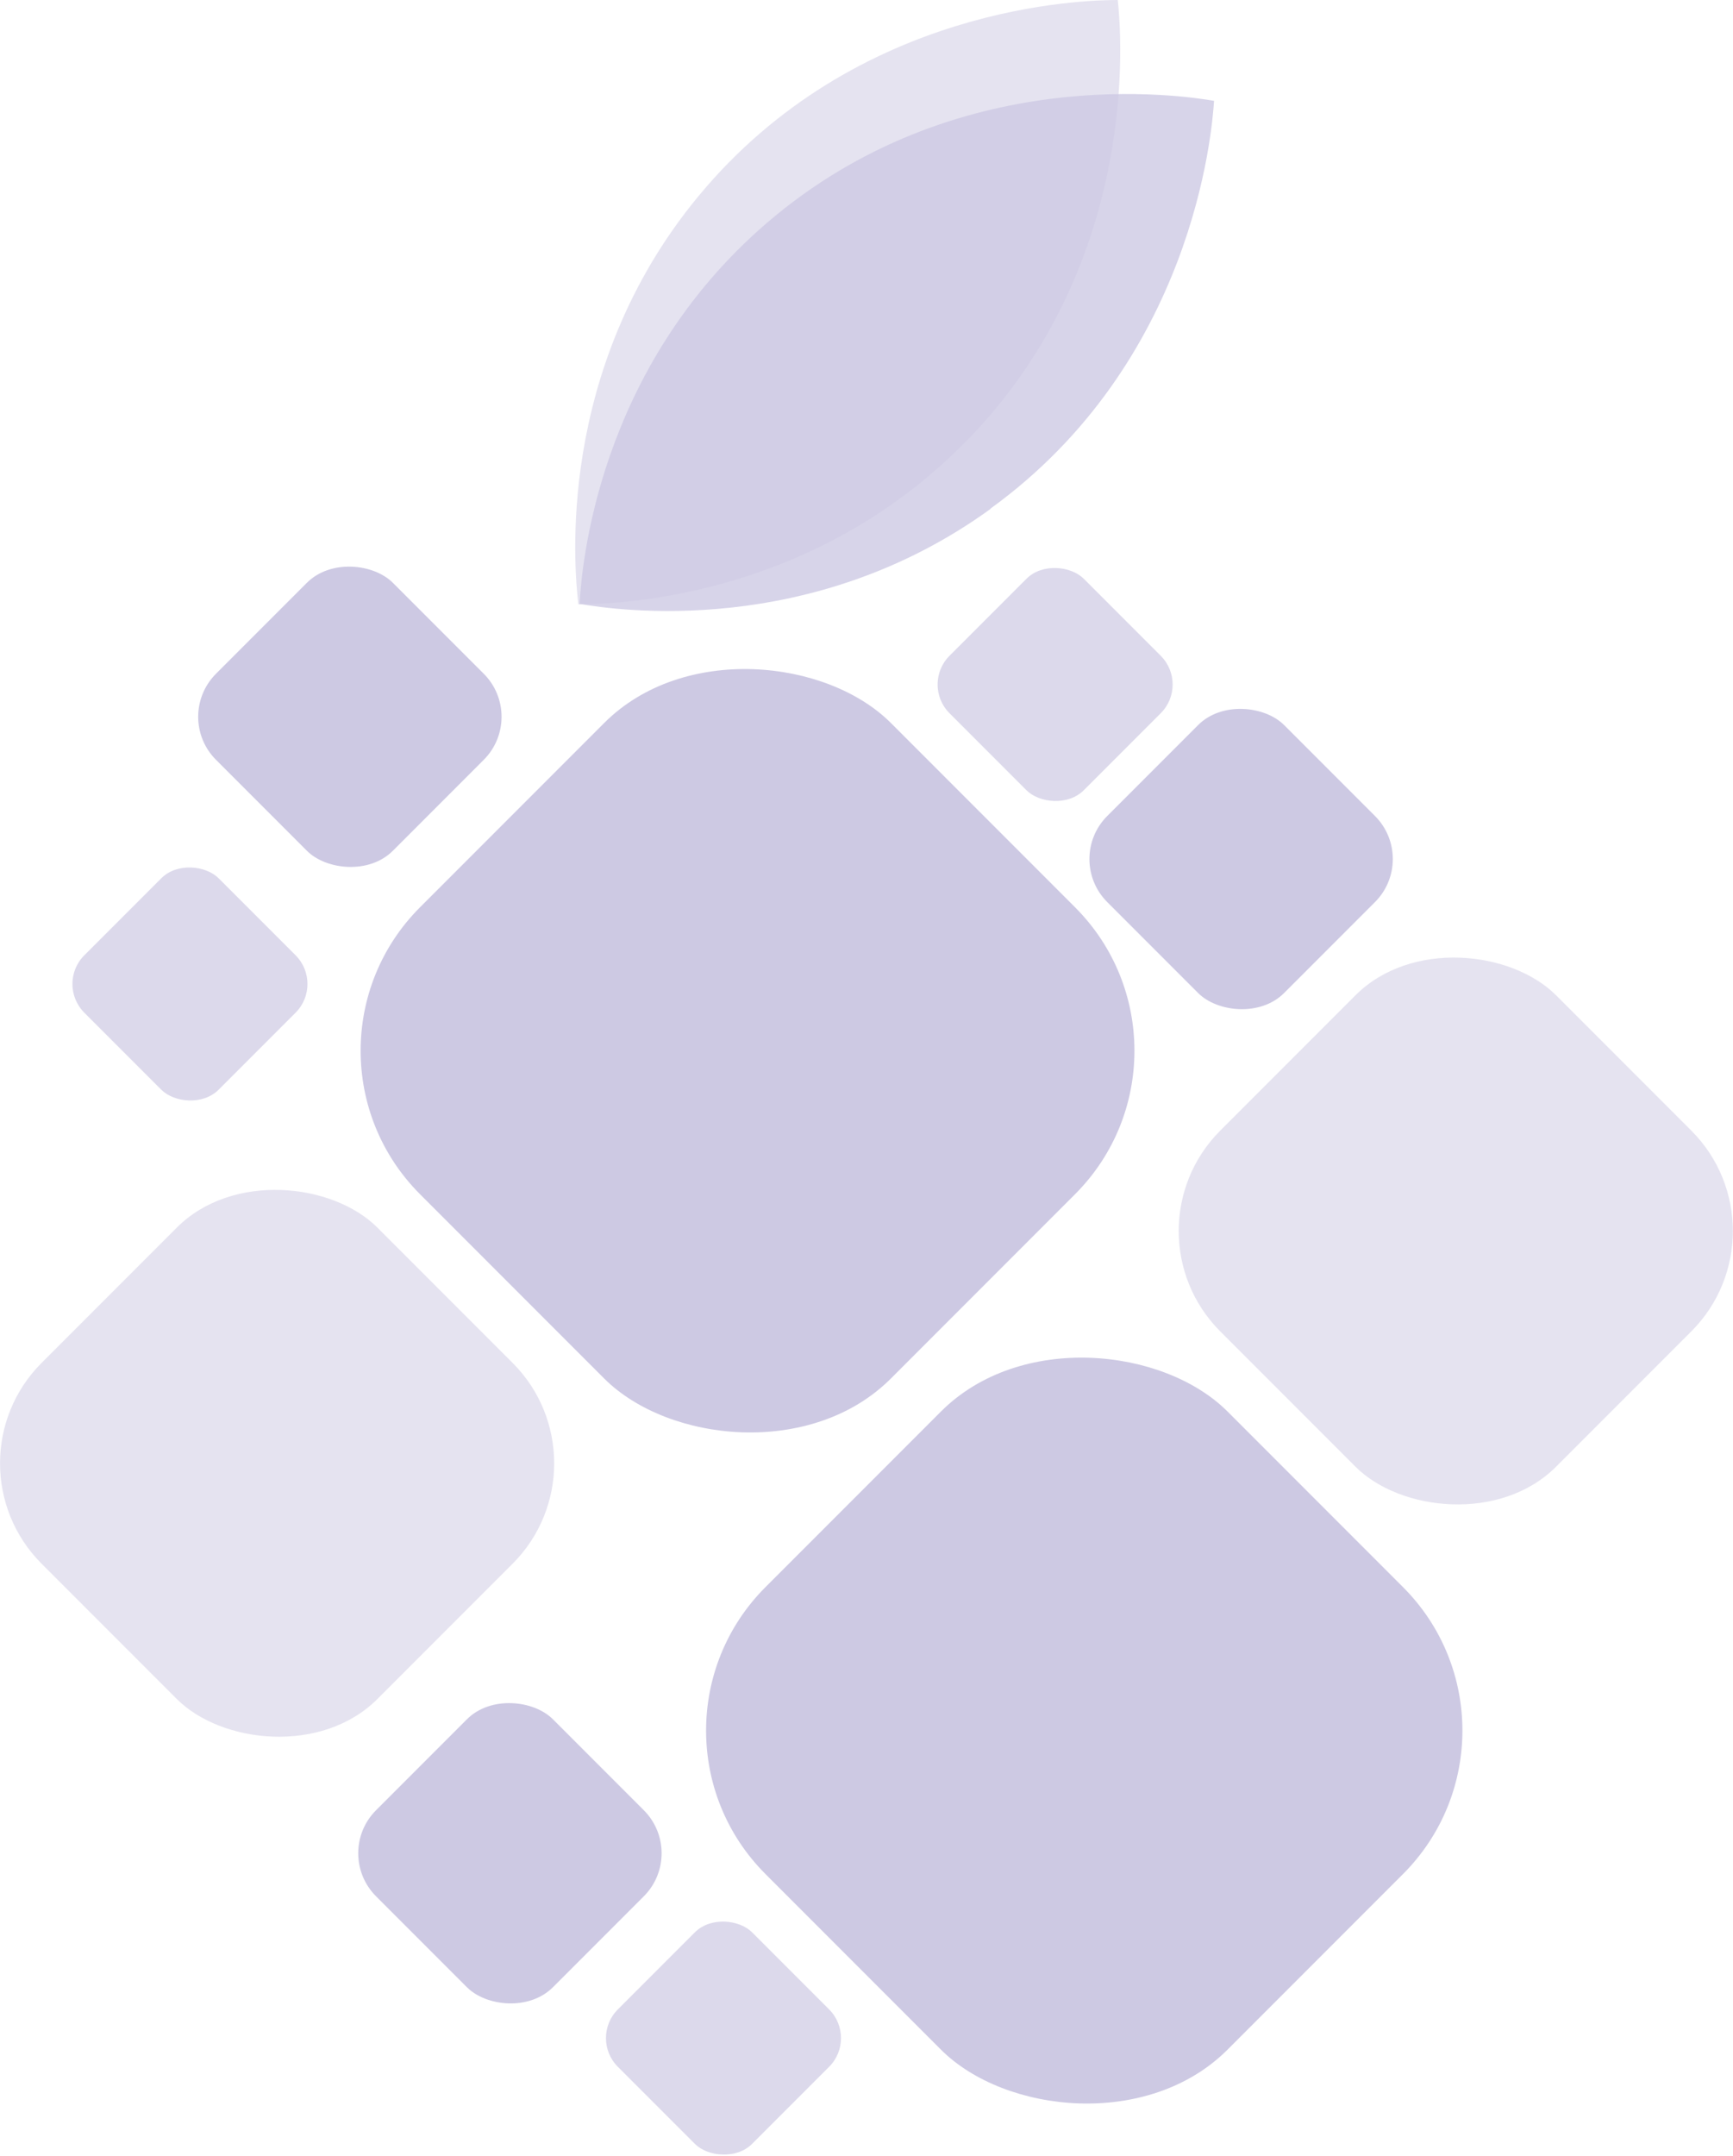 <?xml version="1.0" encoding="UTF-8"?><svg id="a" xmlns="http://www.w3.org/2000/svg" viewBox="0 0 85.49 106.27"><defs><style>.b{opacity:.8;}.b,.c,.d,.e{fill:#cdc9e3;stroke-width:0px;}.c{opacity:.7;}.d{opacity:.5;}</style></defs><rect class="e" x="20.45" y="35.38" width="32.85" height="32.85" rx="10" ry="10" transform="translate(-25.83 41.24) rotate(-45)"/><rect class="e" x="37.37" y="69.19" width="32.24" height="32.24" rx="10" ry="10" transform="translate(-44.66 62.81) rotate(-45)"/><rect class="d" x="60.1" y="48.96" width="23.43" height="23.43" rx="7" ry="7" transform="translate(-21.87 68.56) rotate(-45)"/><rect class="d" x="1.95" y="60.42" width="23.43" height="23.43" rx="7" ry="7" transform="translate(-47 30.79) rotate(-45)"/><rect class="c" x="4.68" y="43.82" width="9.37" height="9.37" rx="2" ry="2" transform="translate(-31.55 20.83) rotate(-45)"/><rect class="e" x="18.98" y="85.19" width="12.34" height="12.34" rx="3" ry="3" transform="translate(-57.23 44.54) rotate(-45)"/><rect class="e" x="55.05" y="36.18" width="12.34" height="12.34" rx="3" ry="3" transform="translate(-12.01 55.69) rotate(-45)"/><rect class="c" x="31.01" y="95.78" width="9.37" height="9.37" rx="2" ry="2" transform="translate(-60.59 54.67) rotate(-45)"/><rect class="c" x="47.37" y="29.06" width="9.37" height="9.37" rx="2" ry="2" transform="translate(-8.62 46.69) rotate(-45)"/><rect class="e" x="11.08" y="29.16" width="12.34" height="12.34" rx="3" ry="3" transform="translate(-19.92 22.55) rotate(-45)"/><path class="d" d="M47.7,21.71c-7.63,7.83-17.33,8.07-19.17,8.08-.2-1.75-1.14-11.56,5.9-20.09C42.26.21,53.58,0,55.14,0c.17,1.57,1.17,12.88-7.43,21.71Z"/><path class="b" d="M48.86,25.09c-8.86,6.41-18.46,4.99-20.27,4.68.1-1.76.85-11.58,9.25-18.79,9.33-8,20.52-6.27,22.05-6.01-.1,1.57-1.05,12.89-11.04,20.11Z"/></svg>